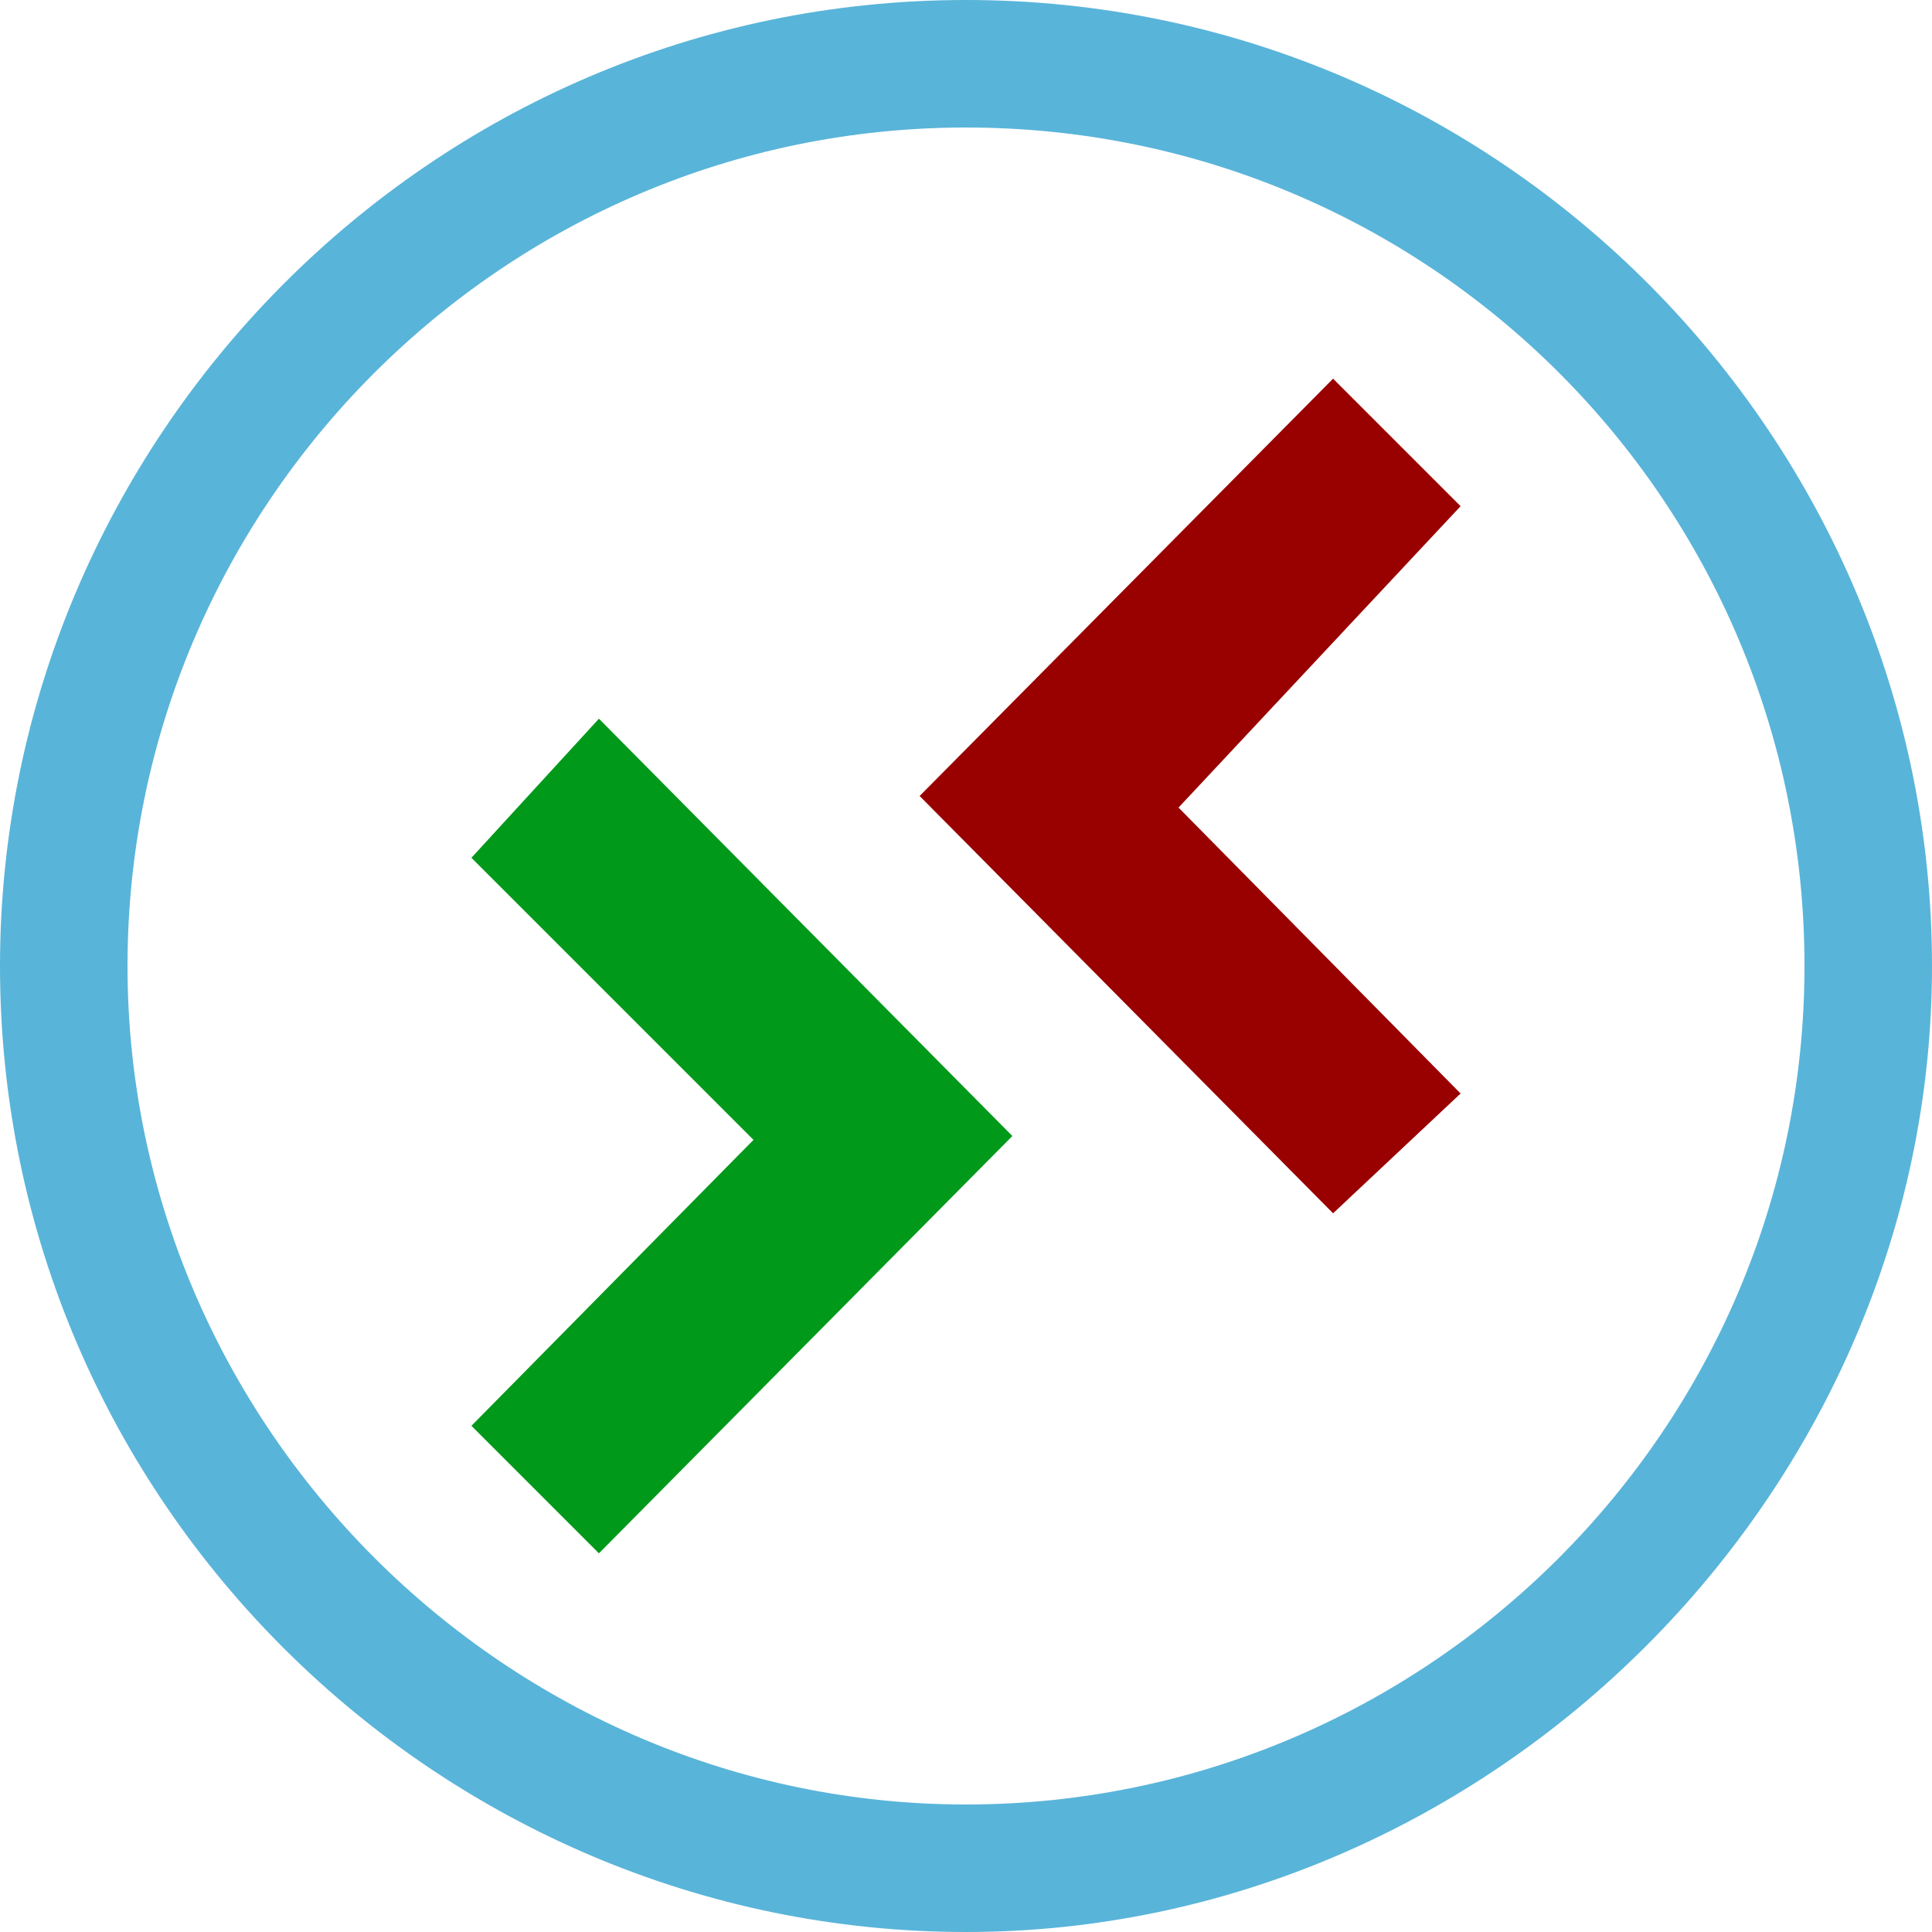 <svg xmlns="http://www.w3.org/2000/svg" width="80" height="80" stroke="none" stroke-linecap="round" stroke-linejoin="round" fill="#fff" fill-rule="evenodd"><path d="M60.48 20.96L55.2 15.68 38.08 32.96 55.2 50.24l5.28-4.96L48.8 33.44z" fill="#900"/><path d="M19.52 35.52L31.2 47.2 19.52 59.04 24.8 64.32l17.12-17.28L24.8 29.76z" fill="#00991a"/><path d="M40 0C17.76 0 0 18.24 0 40c0 22.24 18.24 40 40 40s40-18.24 40-40S62.24 0 40 0zm0 5.28C59.2 5.28 74.72 20.8 74.72 40S59.04 74.72 40 74.72 5.28 59.04 5.28 40 20.8 5.28 40 5.28z" fill="#59b4d9"/></svg>

